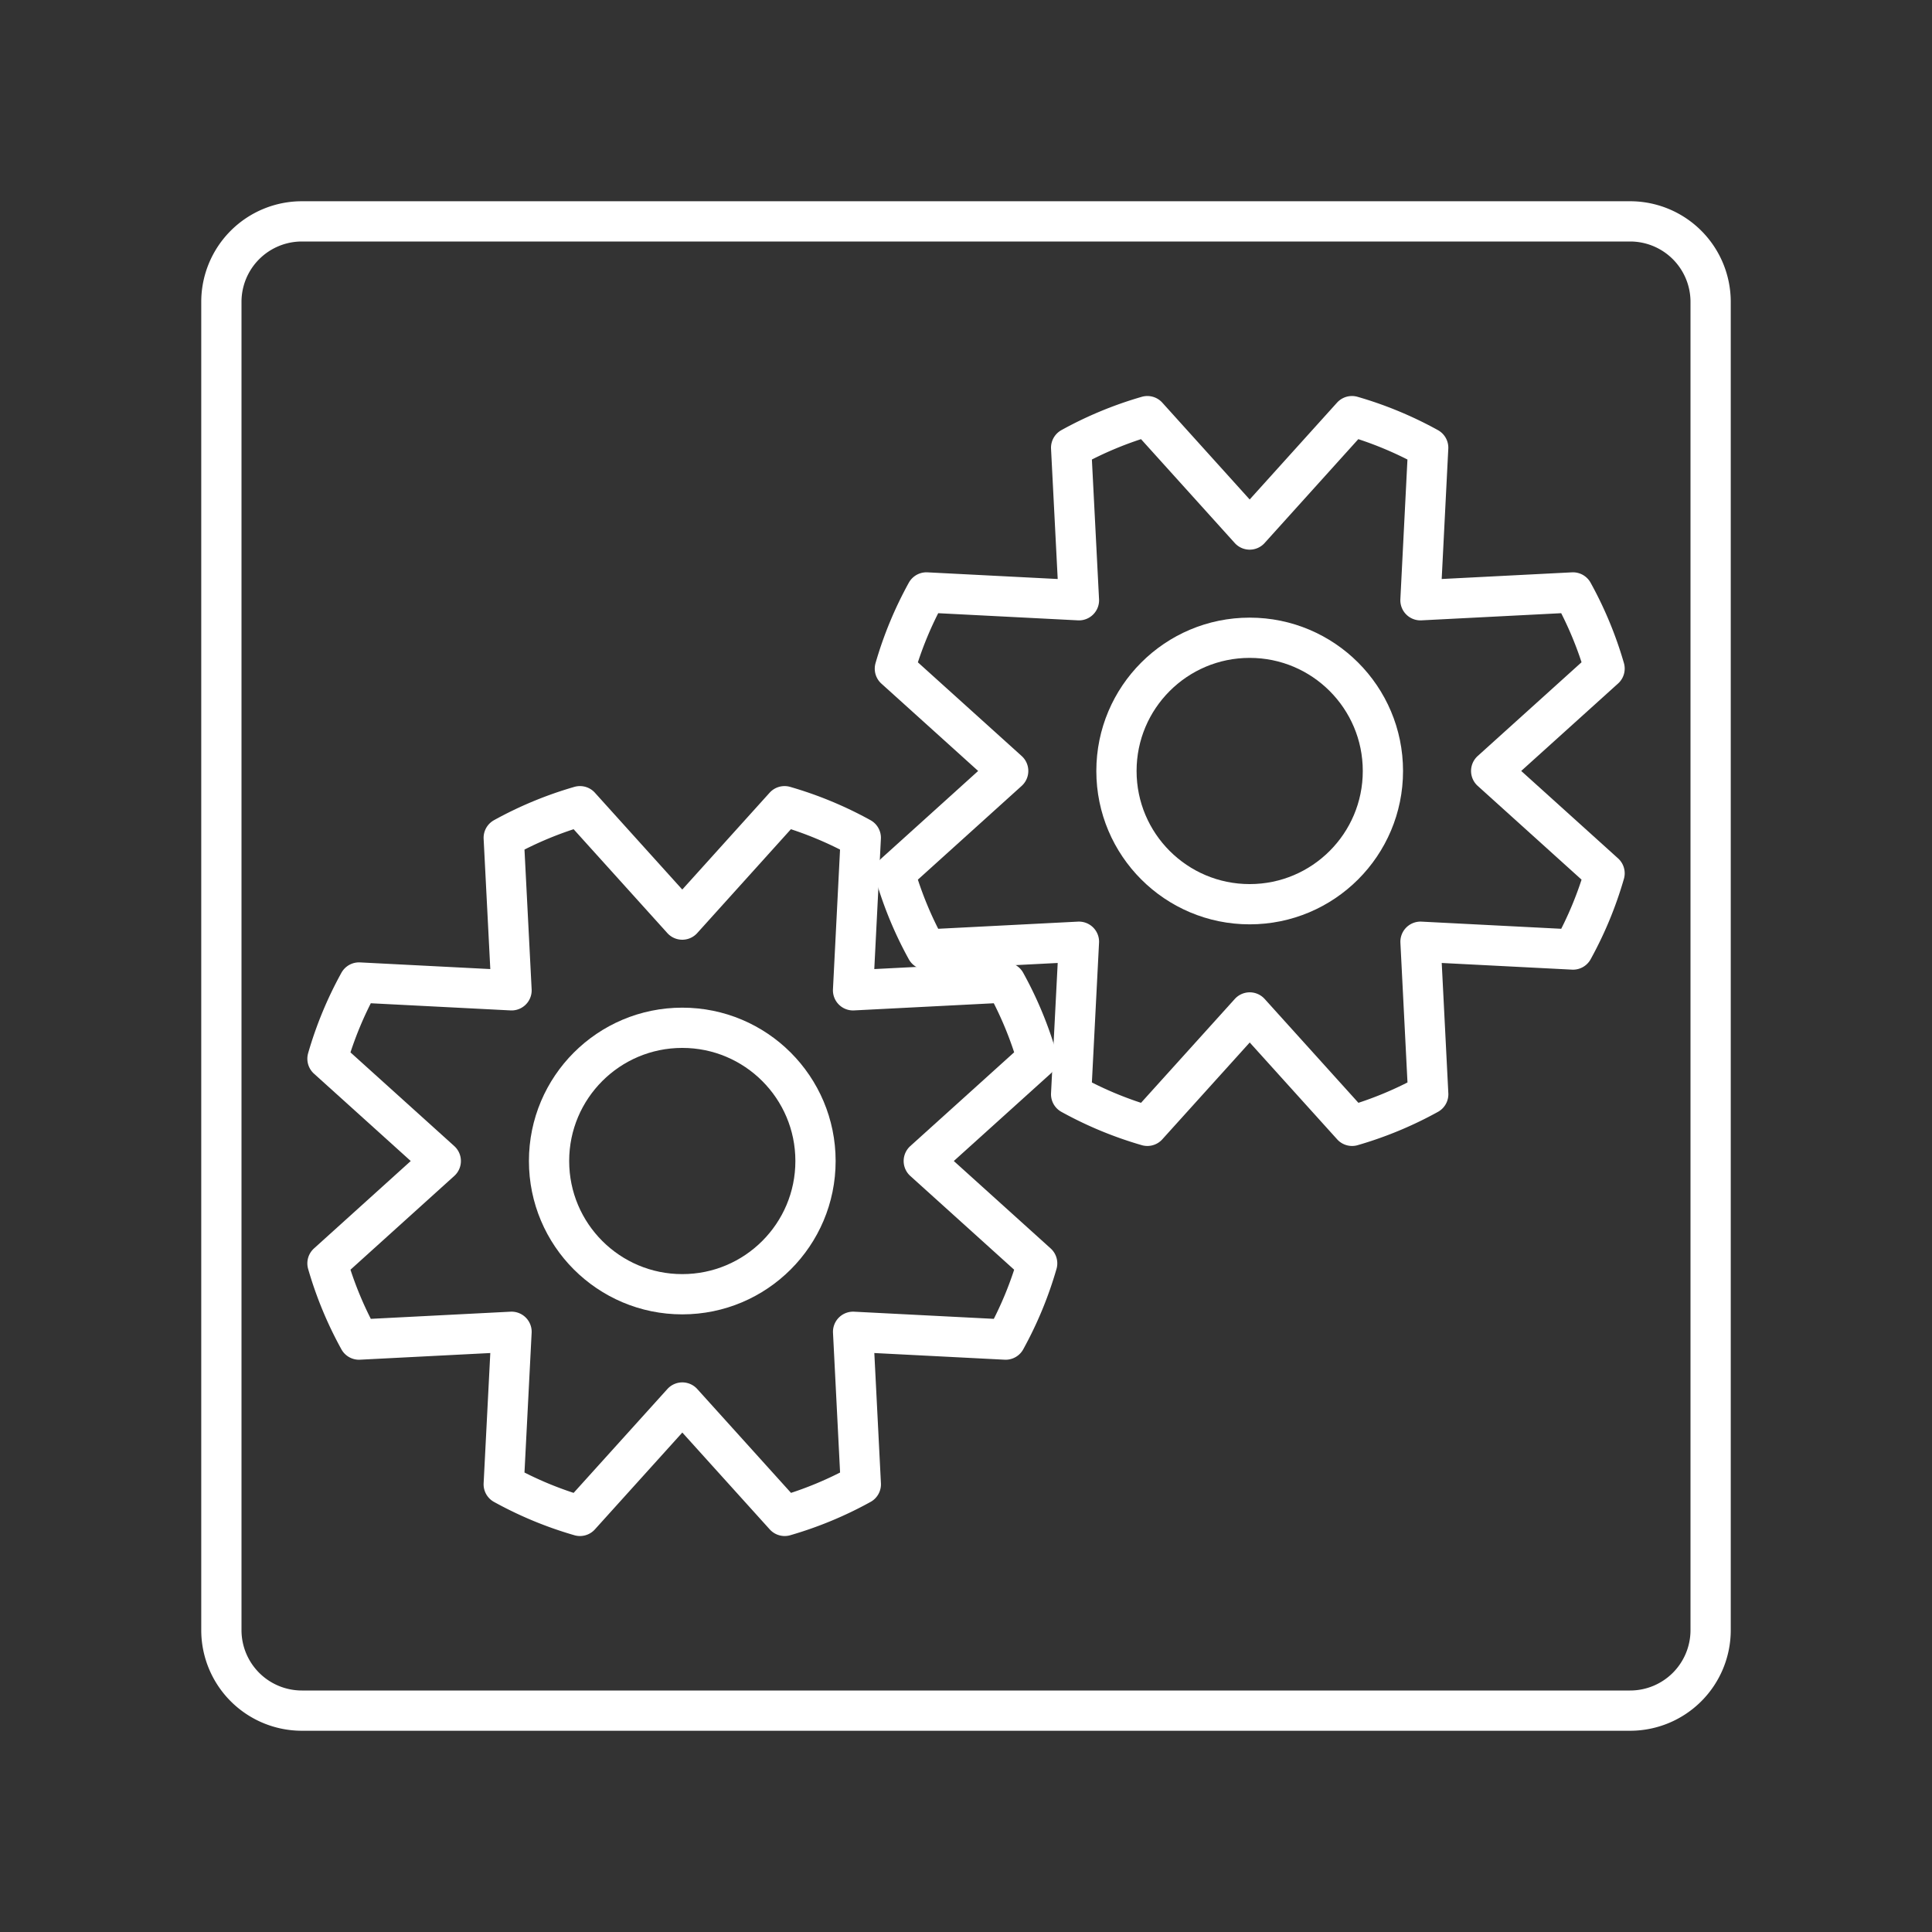 <?xml version="1.0" encoding="UTF-8" standalone="no"?>
<svg
   xmlns:dc="http://purl.org/dc/elements/1.1/"
   xmlns:cc="http://creativecommons.org/ns#"
   xmlns:rdf="http://www.w3.org/1999/02/22-rdf-syntax-ns#"
   xmlns:svg="http://www.w3.org/2000/svg"
   xmlns="http://www.w3.org/2000/svg"
   xmlns:sodipodi="http://sodipodi.sourceforge.net/DTD/sodipodi-0.dtd"
   xmlns:inkscape="http://www.inkscape.org/namespaces/inkscape"
   viewBox="0 0 48 48"
   version="1.1"
   id="svg8"
   sodipodi:docname="automation.svg"
   inkscape:version="1.0.2 (1.0.2+r75+1)">
  <rect x="0" y="0" width="48" height="48" fill="#333333" stroke="none"/>
  <sodipodi:namedview
     pagecolor="#ffffff"
     bordercolor="#666666"
     borderopacity="1"
     objecttolerance="10"
     gridtolerance="10"
     guidetolerance="10"
     inkscape:pageopacity="0"
     inkscape:pageshadow="2"
     inkscape:window-width="1920"
     inkscape:window-height="1055"
     id="namedview10"
     showgrid="false"
     inkscape:pagecheckerboard="true"
     inkscape:showpageshadow="false"
     showguides="false"
     inkscape:guide-bbox="true"
     inkscape:snap-object-midpoints="true"
     inkscape:zoom="9.2083333"
     inkscape:cx="-4.4343693"
     inkscape:cy="18.541854"
     inkscape:window-x="0"
     inkscape:window-y="0"
     inkscape:window-maximized="1"
     inkscape:current-layer="svg8">
    <sodipodi:guide
       position="17.355,19.972"
       orientation="0,-1"
       id="guide925" />
    <sodipodi:guide
       position="16.203,5.074"
       orientation="1,0"
       id="guide927" />
    <sodipodi:guide
       position="31.383,31.235"
       orientation="1,0"
       id="guide940" />
    <sodipodi:guide
       position="32.579,30.407"
       orientation="0,-1"
       id="guide942" />
  </sodipodi:namedview>
  <defs
     id="defs4">
    <style
       id="style2">.a{fill:none;stroke:#fff;stroke-linecap:round;stroke-linejoin:round;}</style>
  </defs>
  <path
     class="a"
     d="m 40.5,5.5 h -33 a 2,2 0 0 0 -2,2 V 40.5 a 2,2 0 0 0 2,2 h 33 a 2,2 0 0 0 2,-2 V 7.5 a 2,2 0 0 0 -2,-2 z"
     id="path6"
     style="display:inline;fill:none;stroke:#ffffff;stroke-width:1;stroke-linecap:round;stroke-linejoin:round;stroke-miterlimit:4;stroke-dasharray:none" />
  <path
     id="path923"
     style="display:inline;fill:none;stroke:#ffffff;stroke-width:1;stroke-linecap:round;stroke-linejoin:round;stroke-miterlimit:4;stroke-dasharray:none"
     d="m 14.409,20.03 a 9.175,9.175 0 0 0 -1.894,0.785 l 0.194,3.789 -3.789,-0.194 a 9.175,9.175 0 0 0 -0.784,1.894 l 2.815,2.541 -2.815,2.543 a 9.175,9.175 0 0 0 0.784,1.894 l 3.789,-0.194 -0.194,3.789 a 9.175,9.175 0 0 0 1.894,0.785 l 2.543,-2.817 2.543,2.817 a 9.175,9.175 0 0 0 1.892,-0.785 l -0.192,-3.789 3.789,0.194 a 9.175,9.175 0 0 0 0.784,-1.894 l -2.817,-2.543 2.817,-2.543 A 9.175,9.175 0 0 0 24.983,24.41 l -3.789,0.194 0.192,-3.789 a 9.175,9.175 0 0 0 -1.894,-0.785 l -2.541,2.817 z" />
  <circle
     style="display:inline;fill:none;stroke:#ffffff;stroke-width:1;stroke-linecap:round;stroke-linejoin:round;stroke-miterlimit:4;stroke-dasharray:none"
     id="path934"
     cx="16.951"
     cy="28.845"
     r="3.31" />
  <path
     id="path936"
     style="display:inline;fill:none;stroke:#ffffff;stroke-width:1;stroke-linecap:round;stroke-linejoin:round;stroke-miterlimit:4;stroke-dasharray:none"
     d="m 28.506,10.339 a 9.175,9.175 0 0 0 -1.894,0.785 l 0.194,3.789 -3.789,-0.194 a 9.175,9.175 0 0 0 -0.784,1.894 l 2.815,2.541 -2.815,2.543 a 9.175,9.175 0 0 0 0.784,1.894 l 3.789,-0.194 -0.194,3.789 a 9.175,9.175 0 0 0 1.894,0.785 l 2.543,-2.817 2.543,2.817 a 9.175,9.175 0 0 0 1.892,-0.785 l -0.192,-3.789 3.789,0.194 a 9.175,9.175 0 0 0 0.784,-1.894 l -2.817,-2.543 2.817,-2.543 A 9.175,9.175 0 0 0 39.08,14.719 l -3.789,0.194 0.192,-3.789 a 9.175,9.175 0 0 0 -1.894,-0.785 l -2.541,2.817 z" />
  <circle
     style="display:inline;fill:none;stroke:#ffffff;stroke-width:1;stroke-linecap:round;stroke-linejoin:round;stroke-miterlimit:4;stroke-dasharray:none"
     id="circle938"
     cx="31.048"
     cy="19.155"
     r="3.31" />
</svg>
